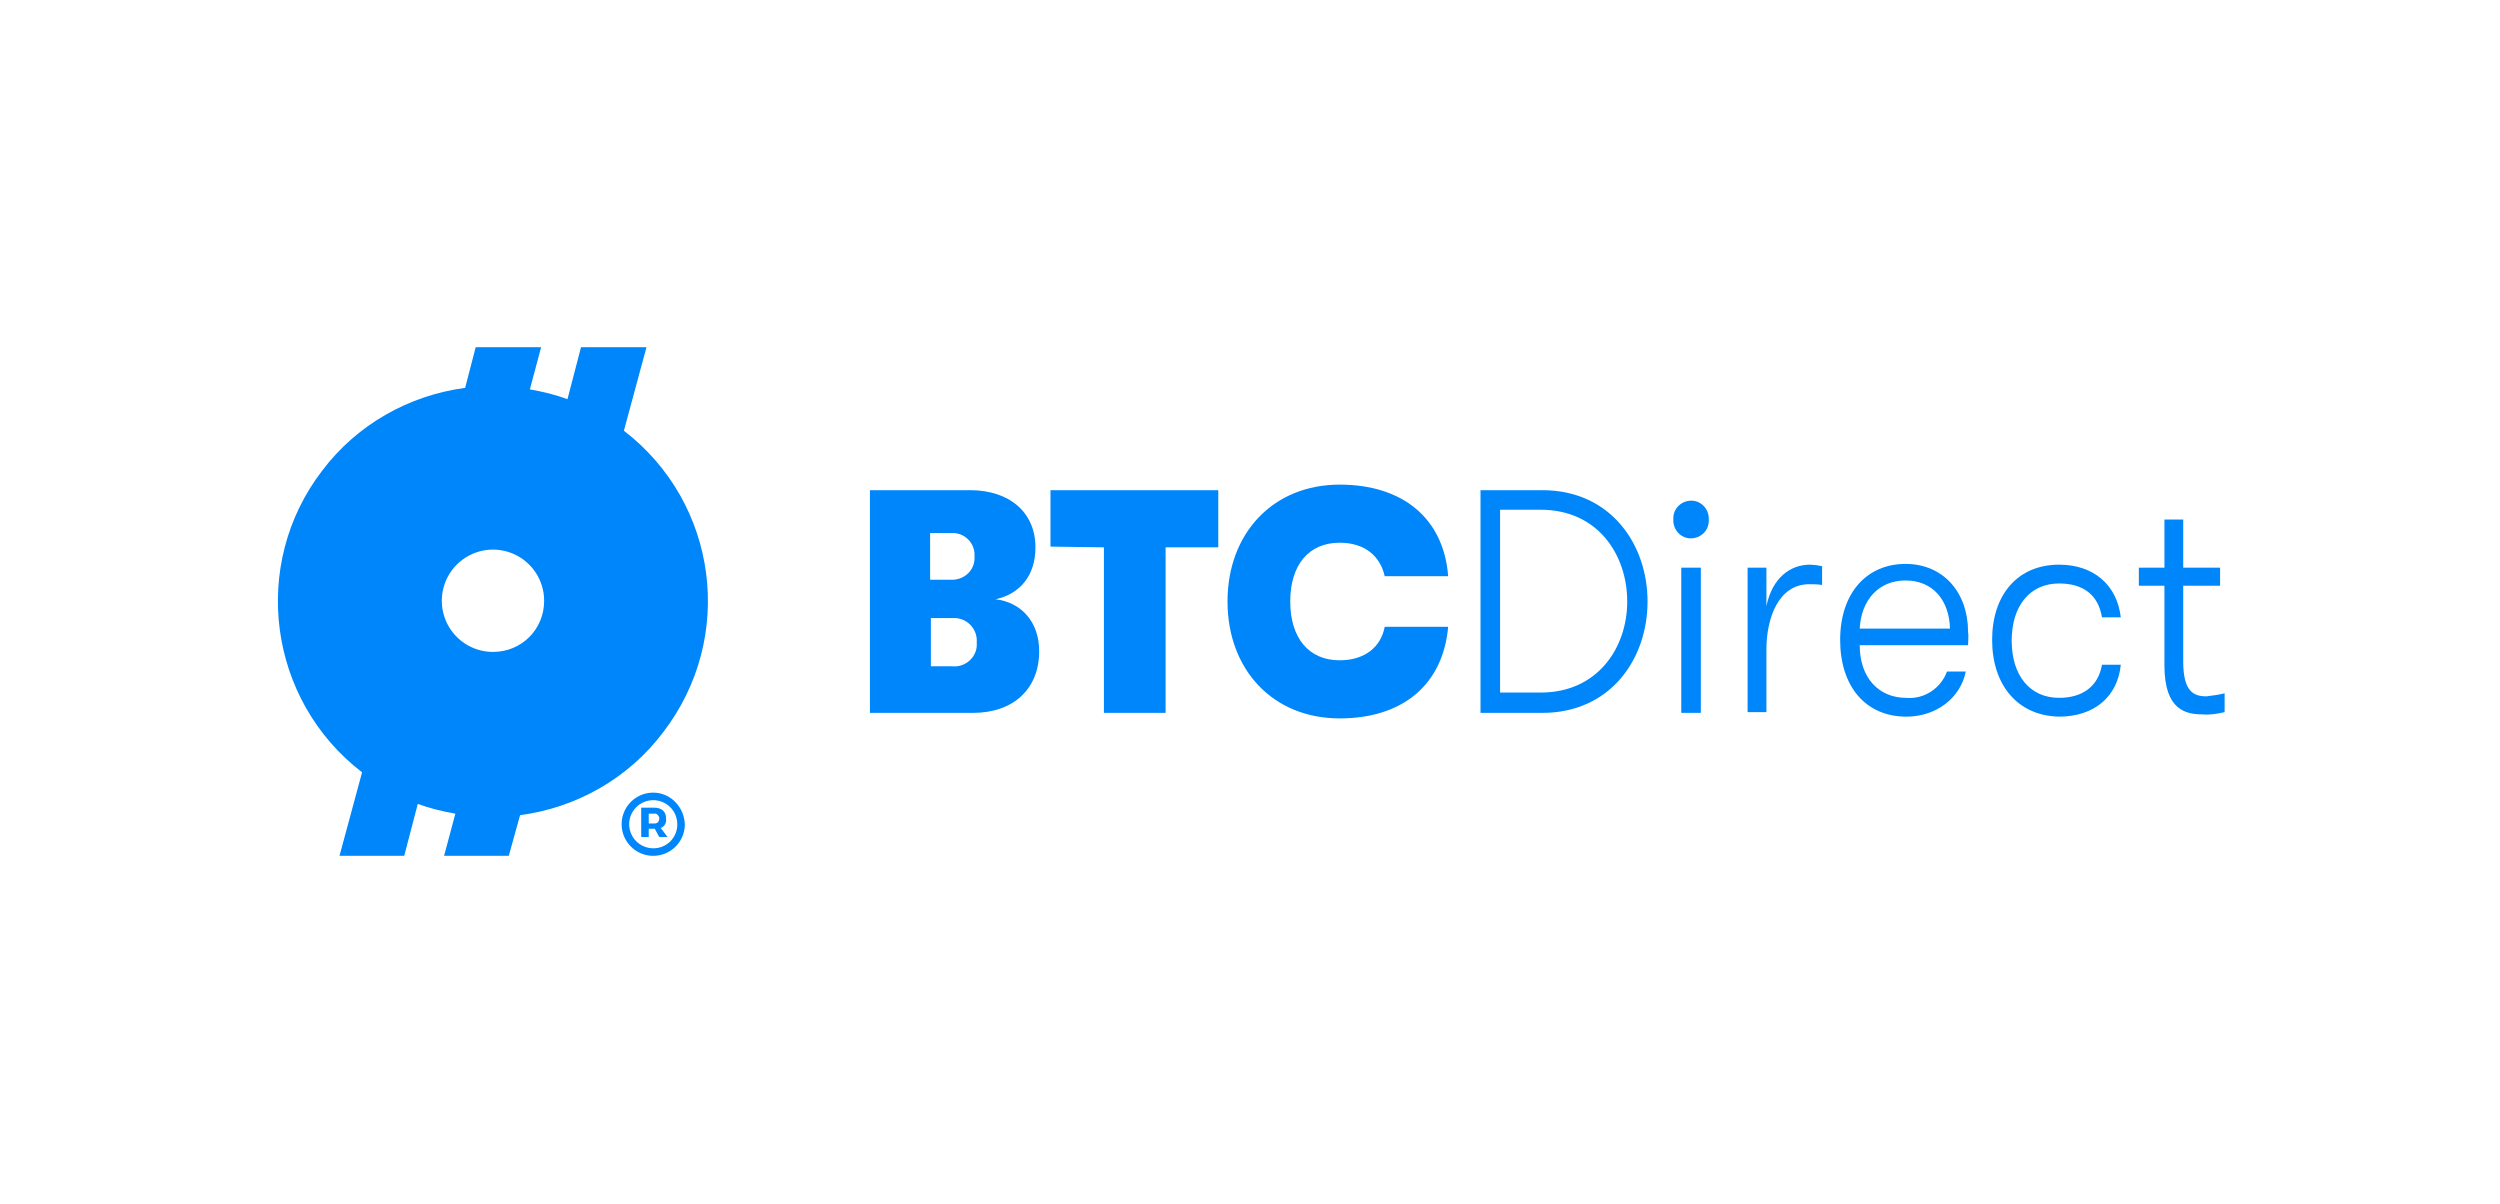 <?xml version="1.0" encoding="UTF-8"?>
<svg width="216px" height="104px" viewBox="0 0 216 104" version="1.1" xmlns="http://www.w3.org/2000/svg" xmlns:xlink="http://www.w3.org/1999/xlink">
    <!-- Generator: Sketch 59 (86127) - https://sketch.com -->
    <title>BTC Direct-dark</title>
    <desc>Created with Sketch.</desc>
    <g id="BTC-Direct" stroke="none" stroke-width="1" fill="none" fill-rule="evenodd">
        <g id="Logo" transform="translate(24, 30)" fill="#0086FB" fill-rule="nonzero">
            <path d="M29.905,7.215 L31.855,0 L26.199,0 L25.029,4.489 C23.989,4.098 22.884,3.839 21.781,3.643 L22.754,0 L17.099,0 L16.188,3.511 C11.314,4.16 6.828,6.696 3.839,10.661 C-2.403,18.787 -0.843,30.488 7.283,36.728 L5.333,43.941 L10.926,43.941 L12.096,39.456 C13.136,39.846 14.242,40.106 15.344,40.301 L14.369,43.941 L19.959,43.941 L20.934,40.431 C25.809,39.783 30.298,37.248 33.285,33.283 C39.591,25.092 38.03,13.456 29.905,7.215 Z M18.594,26.327 C16.806,26.328 15.194,25.251 14.509,23.599 C13.825,21.947 14.203,20.045 15.467,18.781 C16.732,17.517 18.633,17.138 20.285,17.822 C21.937,18.507 23.014,20.119 23.014,21.907 C23.014,24.377 21.064,26.327 18.594,26.327 Z" id="Shape"></path>
            <path d="M33.546,40.693 C33.546,40.107 33.156,39.782 32.506,39.782 L31.4,39.782 L31.4,42.318 L32.05,42.318 L32.05,41.603 L32.57,41.603 L32.96,42.319 L33.675,42.319 L33.09,41.538 C33.415,41.408 33.61,41.083 33.546,40.693 Z M32.961,40.693 C32.961,40.952 32.831,41.147 32.571,41.147 L32.051,41.147 L32.051,40.303 L32.506,40.303 C32.701,40.238 32.896,40.433 32.961,40.628 L32.961,40.693 Z" id="Shape"></path>
            <path d="M32.44,38.483 C31.336,38.483 30.34,39.148 29.917,40.168 C29.494,41.189 29.728,42.363 30.509,43.144 C31.289,43.925 32.464,44.159 33.484,43.736 C34.505,43.314 35.17,42.318 35.17,41.214 C35.105,39.718 33.935,38.483 32.44,38.483 Z M32.44,43.294 C31.598,43.294 30.84,42.787 30.517,42.009 C30.195,41.232 30.373,40.337 30.968,39.742 C31.563,39.147 32.458,38.969 33.236,39.291 C34.014,39.613 34.52,40.372 34.52,41.214 C34.527,41.767 34.31,42.3 33.918,42.691 C33.526,43.082 32.994,43.298 32.44,43.291 L32.44,43.294 Z" id="Shape"></path>
            <path d="M62.017,21.777 C64.097,21.322 65.463,19.762 65.463,17.292 C65.463,14.301 63.253,12.351 59.807,12.351 L51.162,12.351 L51.162,31.593 L60.064,31.593 C63.575,31.593 65.785,29.512 65.785,26.262 C65.787,23.727 64.228,22.037 62.017,21.777 Z M56.362,16.056 L58.442,16.056 C58.942,16.091 59.408,16.323 59.737,16.701 C60.067,17.079 60.232,17.572 60.197,18.072 L60.197,18.333 C60.132,19.373 59.222,20.153 58.117,20.088 L56.362,20.088 L56.362,16.056 Z M60.392,25.809 C60.327,26.849 59.352,27.695 58.247,27.565 L56.427,27.565 L56.427,23.402 L58.572,23.402 C59.647,23.478 60.459,24.407 60.392,25.482 L60.392,25.809 Z" id="Shape"></path>
            <polygon id="Path" points="66.762 17.227 71.378 17.291 71.378 31.593 76.708 31.593 76.708 17.291 81.259 17.291 81.259 12.351 66.762 12.351"></polygon>
            <path d="M91.749,16.891 C93.916,16.891 95.255,18.049 95.638,19.785 L101.121,19.785 C100.739,14.765 97.168,11.871 91.749,11.871 C86.01,11.871 82.057,16.053 82.057,21.97 C82.057,27.825 85.946,32.07 91.749,32.07 C97.168,32.07 100.675,29.176 101.121,24.156 L95.638,24.156 C95.319,25.893 93.916,27.05 91.749,27.05 C89.071,27.05 87.477,25.12 87.477,21.968 C87.477,18.815 89.071,16.891 91.749,16.891 Z" id="Path"></path>
            <path d="M109.247,12.351 L103.916,12.351 L103.916,31.593 L109.247,31.593 C115.162,31.593 118.348,26.912 118.348,21.972 C118.348,17.031 115.162,12.351 109.247,12.351 Z M109.117,29.837 L105.606,29.837 L105.606,14.041 L109.117,14.041 C114.057,14.041 116.592,17.939 116.592,21.972 C116.592,25.937 114.057,29.837 109.117,29.837 Z" id="Shape"></path>
            <path d="M122.01,13.261 C121.165,13.326 120.515,14.041 120.579,14.886 L120.579,15.081 C120.644,15.926 121.36,16.576 122.205,16.512 C123.05,16.447 123.7,15.731 123.635,14.886 L123.635,14.691 C123.57,13.846 122.855,13.196 122.01,13.261 Z" id="Path"></path>
            <rect id="Rectangle" x="121.262" y="19.046" width="1.69" height="12.546"></rect>
            <path d="M128.618,22.362 L128.618,19.046 L126.993,19.046 L126.993,31.528 L128.618,31.528 L128.618,26.132 C128.618,23.402 129.658,20.477 132.324,20.477 C132.713,20.477 133.039,20.477 133.429,20.542 L133.429,18.916 C133.087,18.841 132.739,18.798 132.389,18.787 C130.701,18.787 129.139,19.892 128.618,22.362 Z" id="Path"></path>
            <path d="M140.644,18.722 C137.264,18.722 134.989,21.258 134.989,25.288 C134.989,29.318 137.199,31.918 140.709,31.918 C143.308,31.918 145.39,30.293 145.844,28.02 L144.22,28.02 C143.699,29.45 142.271,30.426 140.709,30.296 C138.304,30.296 136.679,28.54 136.679,25.748 L146.04,25.748 C146.04,25.358 146.105,24.968 146.04,24.578 C146.04,21.191 143.894,18.722 140.644,18.722 Z M136.679,24.313 C136.809,21.842 138.304,20.152 140.644,20.152 C142.984,20.152 144.414,21.842 144.479,24.313 L136.679,24.313 Z" id="Shape"></path>
            <path d="M153.905,20.412 C155.986,20.412 157.286,21.387 157.61,23.337 L159.236,23.337 C158.91,20.542 156.895,18.787 153.905,18.787 C150.33,18.787 148.12,21.385 148.12,25.287 C148.12,29.189 150.33,31.852 153.905,31.917 C156.961,31.917 158.976,30.163 159.236,27.432 L157.61,27.432 C157.286,29.318 155.921,30.293 153.905,30.293 C151.37,30.293 149.81,28.344 149.81,25.352 C149.81,22.361 151.372,20.412 153.905,20.412 Z" id="Path"></path>
            <path d="M166.646,30.163 C165.541,30.163 164.631,29.772 164.631,27.172 L164.631,20.607 L167.816,20.607 L167.816,19.046 L164.631,19.046 L164.631,14.886 L163.007,14.886 L163.007,19.046 L160.796,19.046 L160.796,20.607 L163.007,20.607 L163.007,27.497 C163.007,31.395 164.891,31.723 166.322,31.723 C166.971,31.787 167.621,31.658 168.207,31.528 L168.207,29.902 C167.686,30.032 167.166,30.097 166.646,30.163 Z" id="Path"></path>
        </g>
    </g>
</svg>
